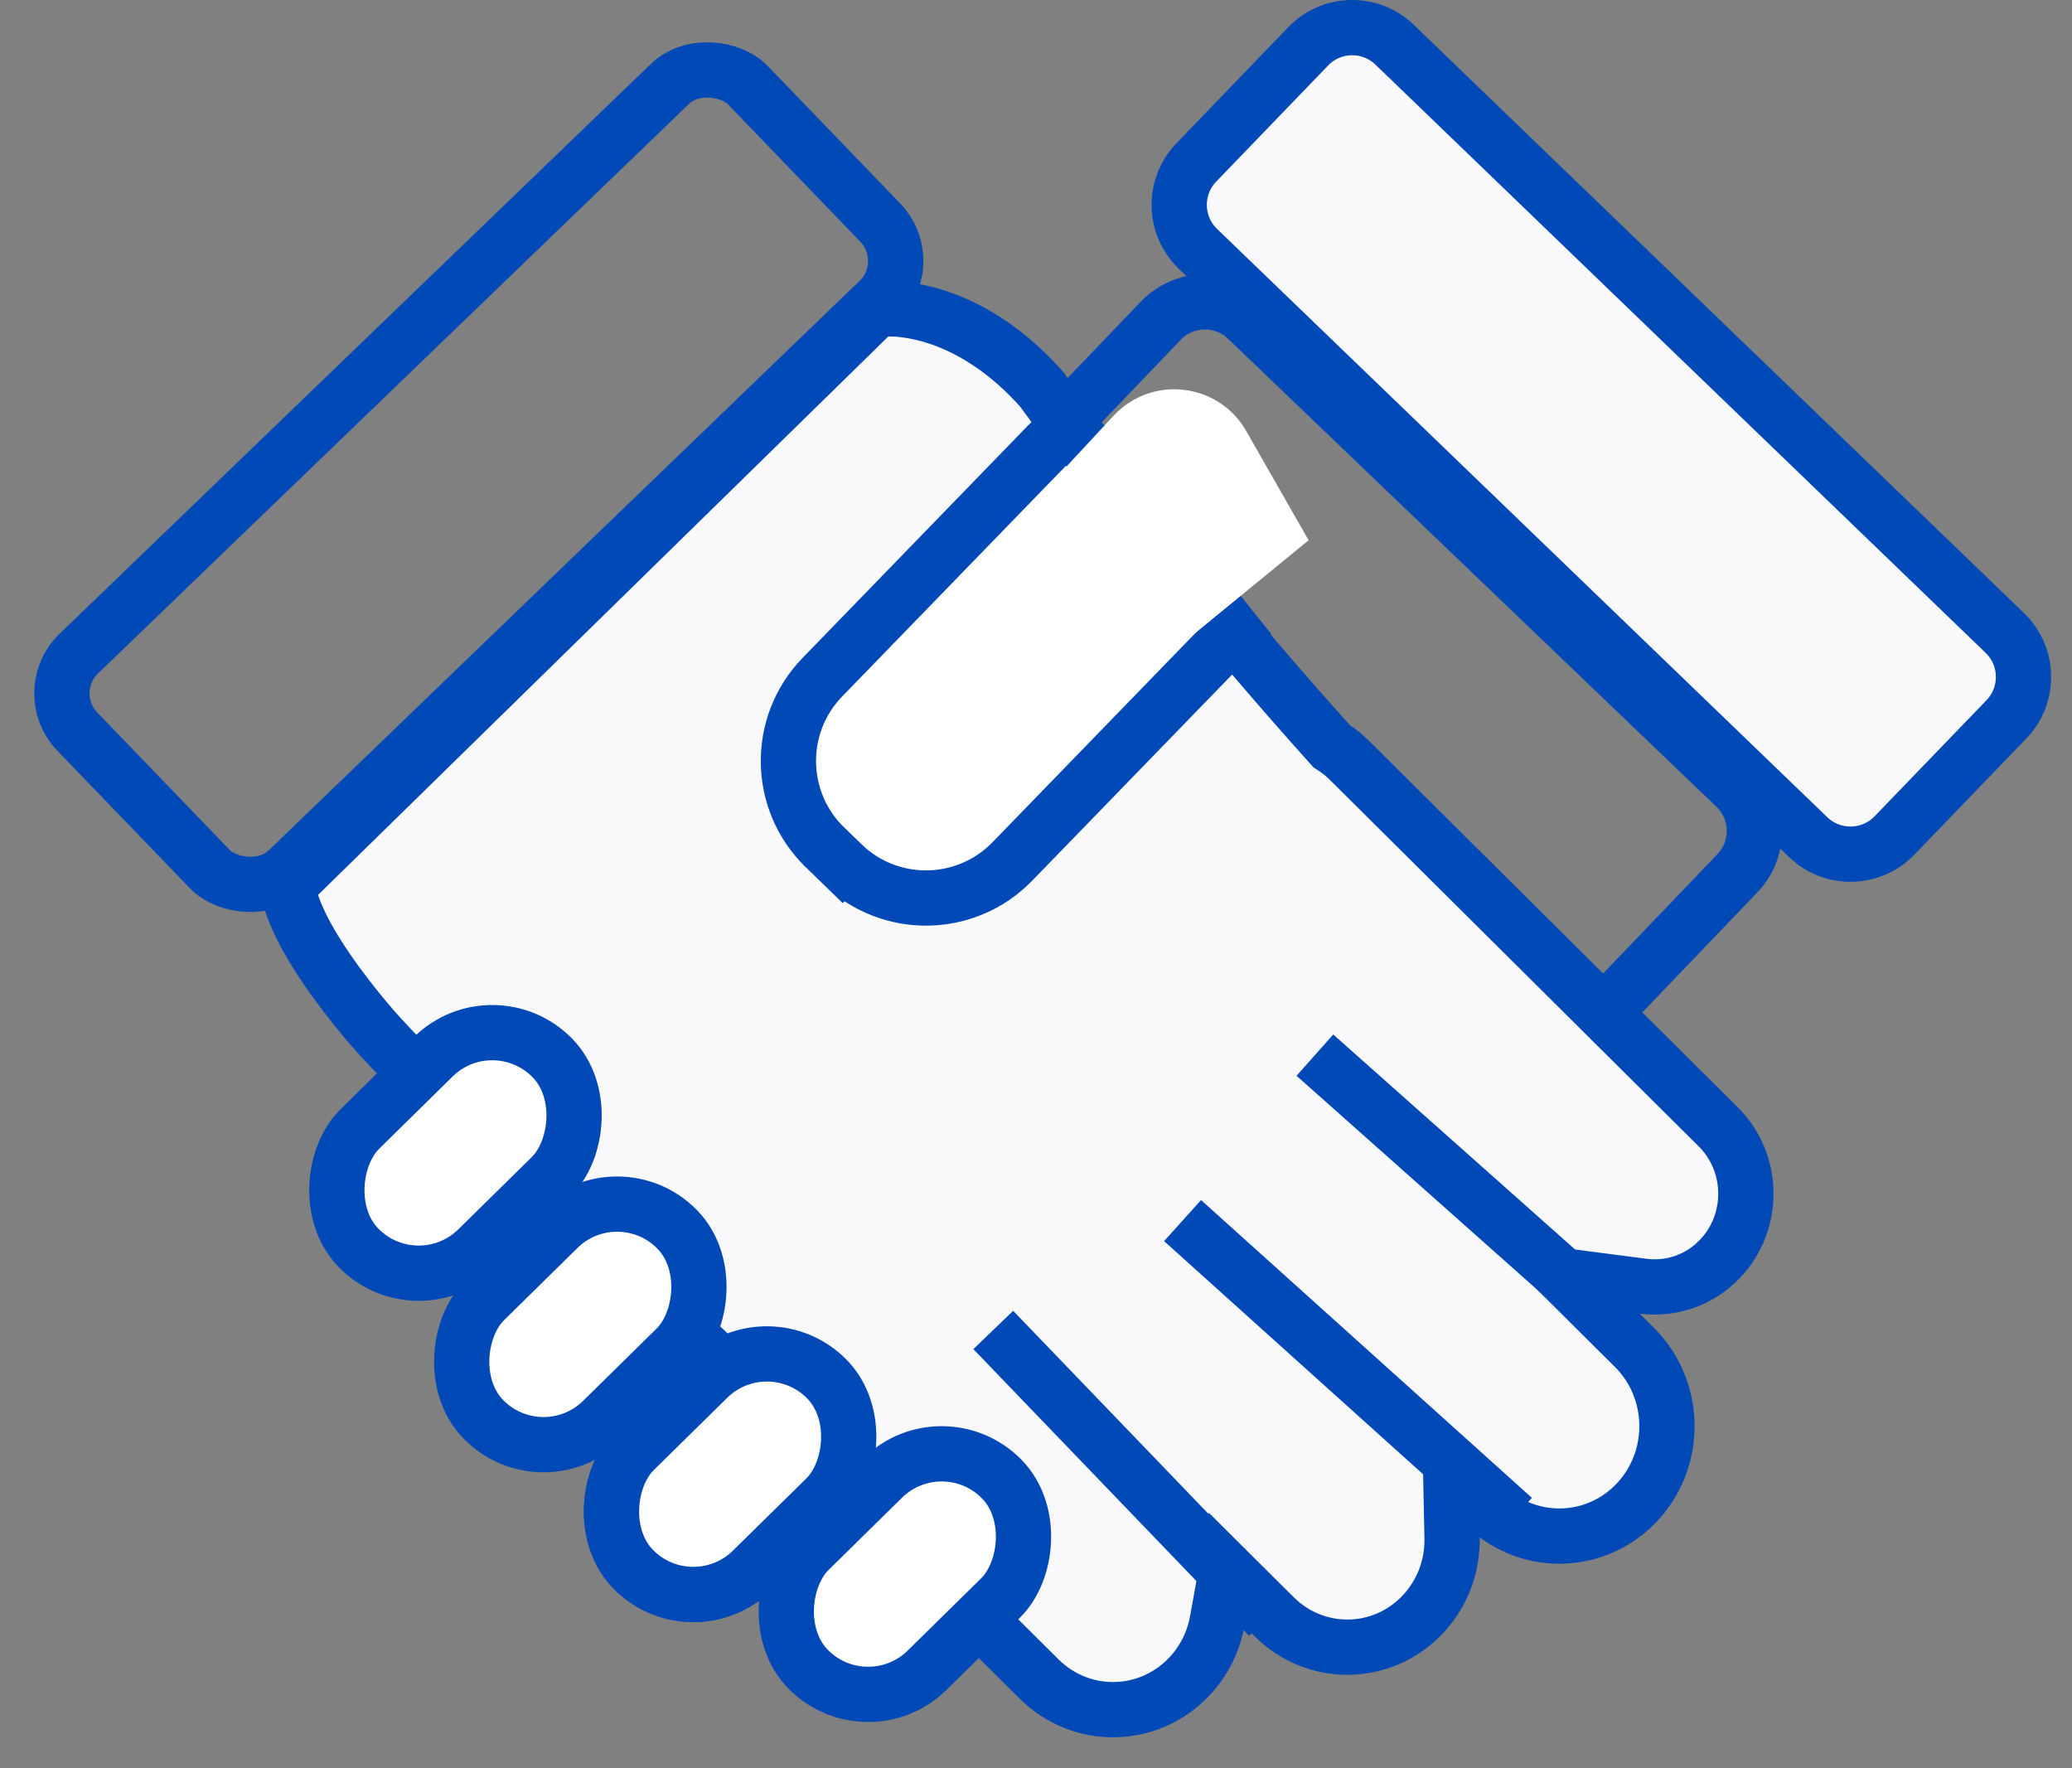 <svg width="75" height="64" viewBox="0 0 75 64" fill="none" xmlns="http://www.w3.org/2000/svg">
<rect x="0" y="0" width="75" height="64" fill="#808080" stroke="none"/>
<rect x="27.794" y="47.742" width="6.088" height="9.822" rx="3.044" transform="rotate(45.472 27.794 47.742)" stroke="#0049B7" stroke-width="2"/>
<rect x="1.414" y="25.043" width="33.712" height="10.897" rx="2" transform="rotate(-43.941 1.414 25.043)" stroke="#0049B7" stroke-width="2"/>
<path d="M42.017 11.607C42.862 10.725 44.263 10.695 45.145 11.541L62.822 28.478C63.704 29.324 63.734 30.724 62.888 31.607L48.758 46.353C47.913 47.236 46.512 47.266 45.63 46.42L27.953 29.483C27.071 28.637 27.041 27.236 27.887 26.354L42.017 11.607Z" stroke="#0049B7" stroke-width="2"/>
<path d="M10.457 32.279C10.439 32.172 10.435 32.096 10.437 32.044L31.721 11.203C32.75 11.073 35.258 11.354 37.69 14.069C40.953 18.523 44.433 22.81 48.117 26.915L48.203 27.011L48.311 27.081C48.492 27.201 48.664 27.34 48.826 27.501L62.194 40.784C63.507 42.088 63.532 44.234 62.25 45.569C61.498 46.353 60.466 46.68 59.479 46.552L56.553 46.173L58.645 48.253L59.158 48.762C60.706 50.3 60.736 52.83 59.224 54.404C57.854 55.831 55.691 55.979 54.156 54.839L52.518 53.623L52.56 55.662C52.581 56.672 52.218 57.683 51.476 58.456C50.014 59.979 47.622 60.007 46.125 58.519L45.748 58.145L44.399 56.803L44.06 58.676C43.925 59.418 43.581 60.126 43.026 60.704C41.547 62.245 39.126 62.273 37.61 60.767L27.654 50.875L27.645 50.865L27.635 50.856C27.021 50.278 26.405 49.697 25.79 49.119L25.788 49.117C20.223 43.879 14.928 38.892 13.47 37.191C12.149 35.649 11.304 34.369 10.847 33.403C10.617 32.919 10.5 32.545 10.457 32.279ZM68.575 30.238C67.727 31.118 66.326 31.144 65.446 30.296L43.361 9.007C42.481 8.159 42.456 6.758 43.304 5.878L47.353 1.677C48.201 0.797 49.602 0.771 50.482 1.62L72.567 22.908C73.447 23.756 73.473 25.157 72.625 26.037L68.575 30.238Z" fill="#F9F9FC" stroke="#0049B7" stroke-width="2"/>
<rect x="17.853" y="36.114" width="6.088" height="9.822" rx="3.044" transform="rotate(45.472 17.853 36.114)" fill="white" stroke="#0049B7" stroke-width="2"/>
<rect x="22.372" y="42.32" width="6.088" height="9.822" rx="3.044" transform="rotate(45.472 22.372 42.32)" fill="white" stroke="#0049B7" stroke-width="2"/>
<rect x="27.794" y="47.742" width="6.088" height="9.822" rx="3.044" transform="rotate(45.472 27.794 47.742)" fill="white" stroke="#0049B7" stroke-width="2"/>
<rect x="34.121" y="51.358" width="6.088" height="9.822" rx="3.044" transform="rotate(45.472 34.121 51.358)" fill="white" stroke="#0049B7" stroke-width="2"/>
<path d="M58.373 47.77L47.595 38.189" stroke="#0049B7" stroke-width="2"/>
<path d="M54.78 54.955L42.805 44.177" stroke="#0049B7" stroke-width="2"/>
<path d="M45.932 58.511L35.953 48.136" stroke="#0049B7" stroke-width="2"/>
<path d="M37.942 16.083C38.184 15.834 38.448 15.62 38.728 15.441L44.686 22.889L36.643 31.18C34.968 32.906 32.211 32.948 30.485 31.273L29.788 31.991L30.485 31.273L29.861 30.668C28.134 28.993 28.093 26.236 29.767 24.51L37.942 16.083Z" fill="white" stroke="#0049B7" stroke-width="2"/>
<path d="M36.123 19.554L40.307 15.049C41.684 13.565 44.105 13.844 45.11 15.602L47.368 19.554L41.478 24.374L36.123 19.554Z" fill="white"/>
</svg>
